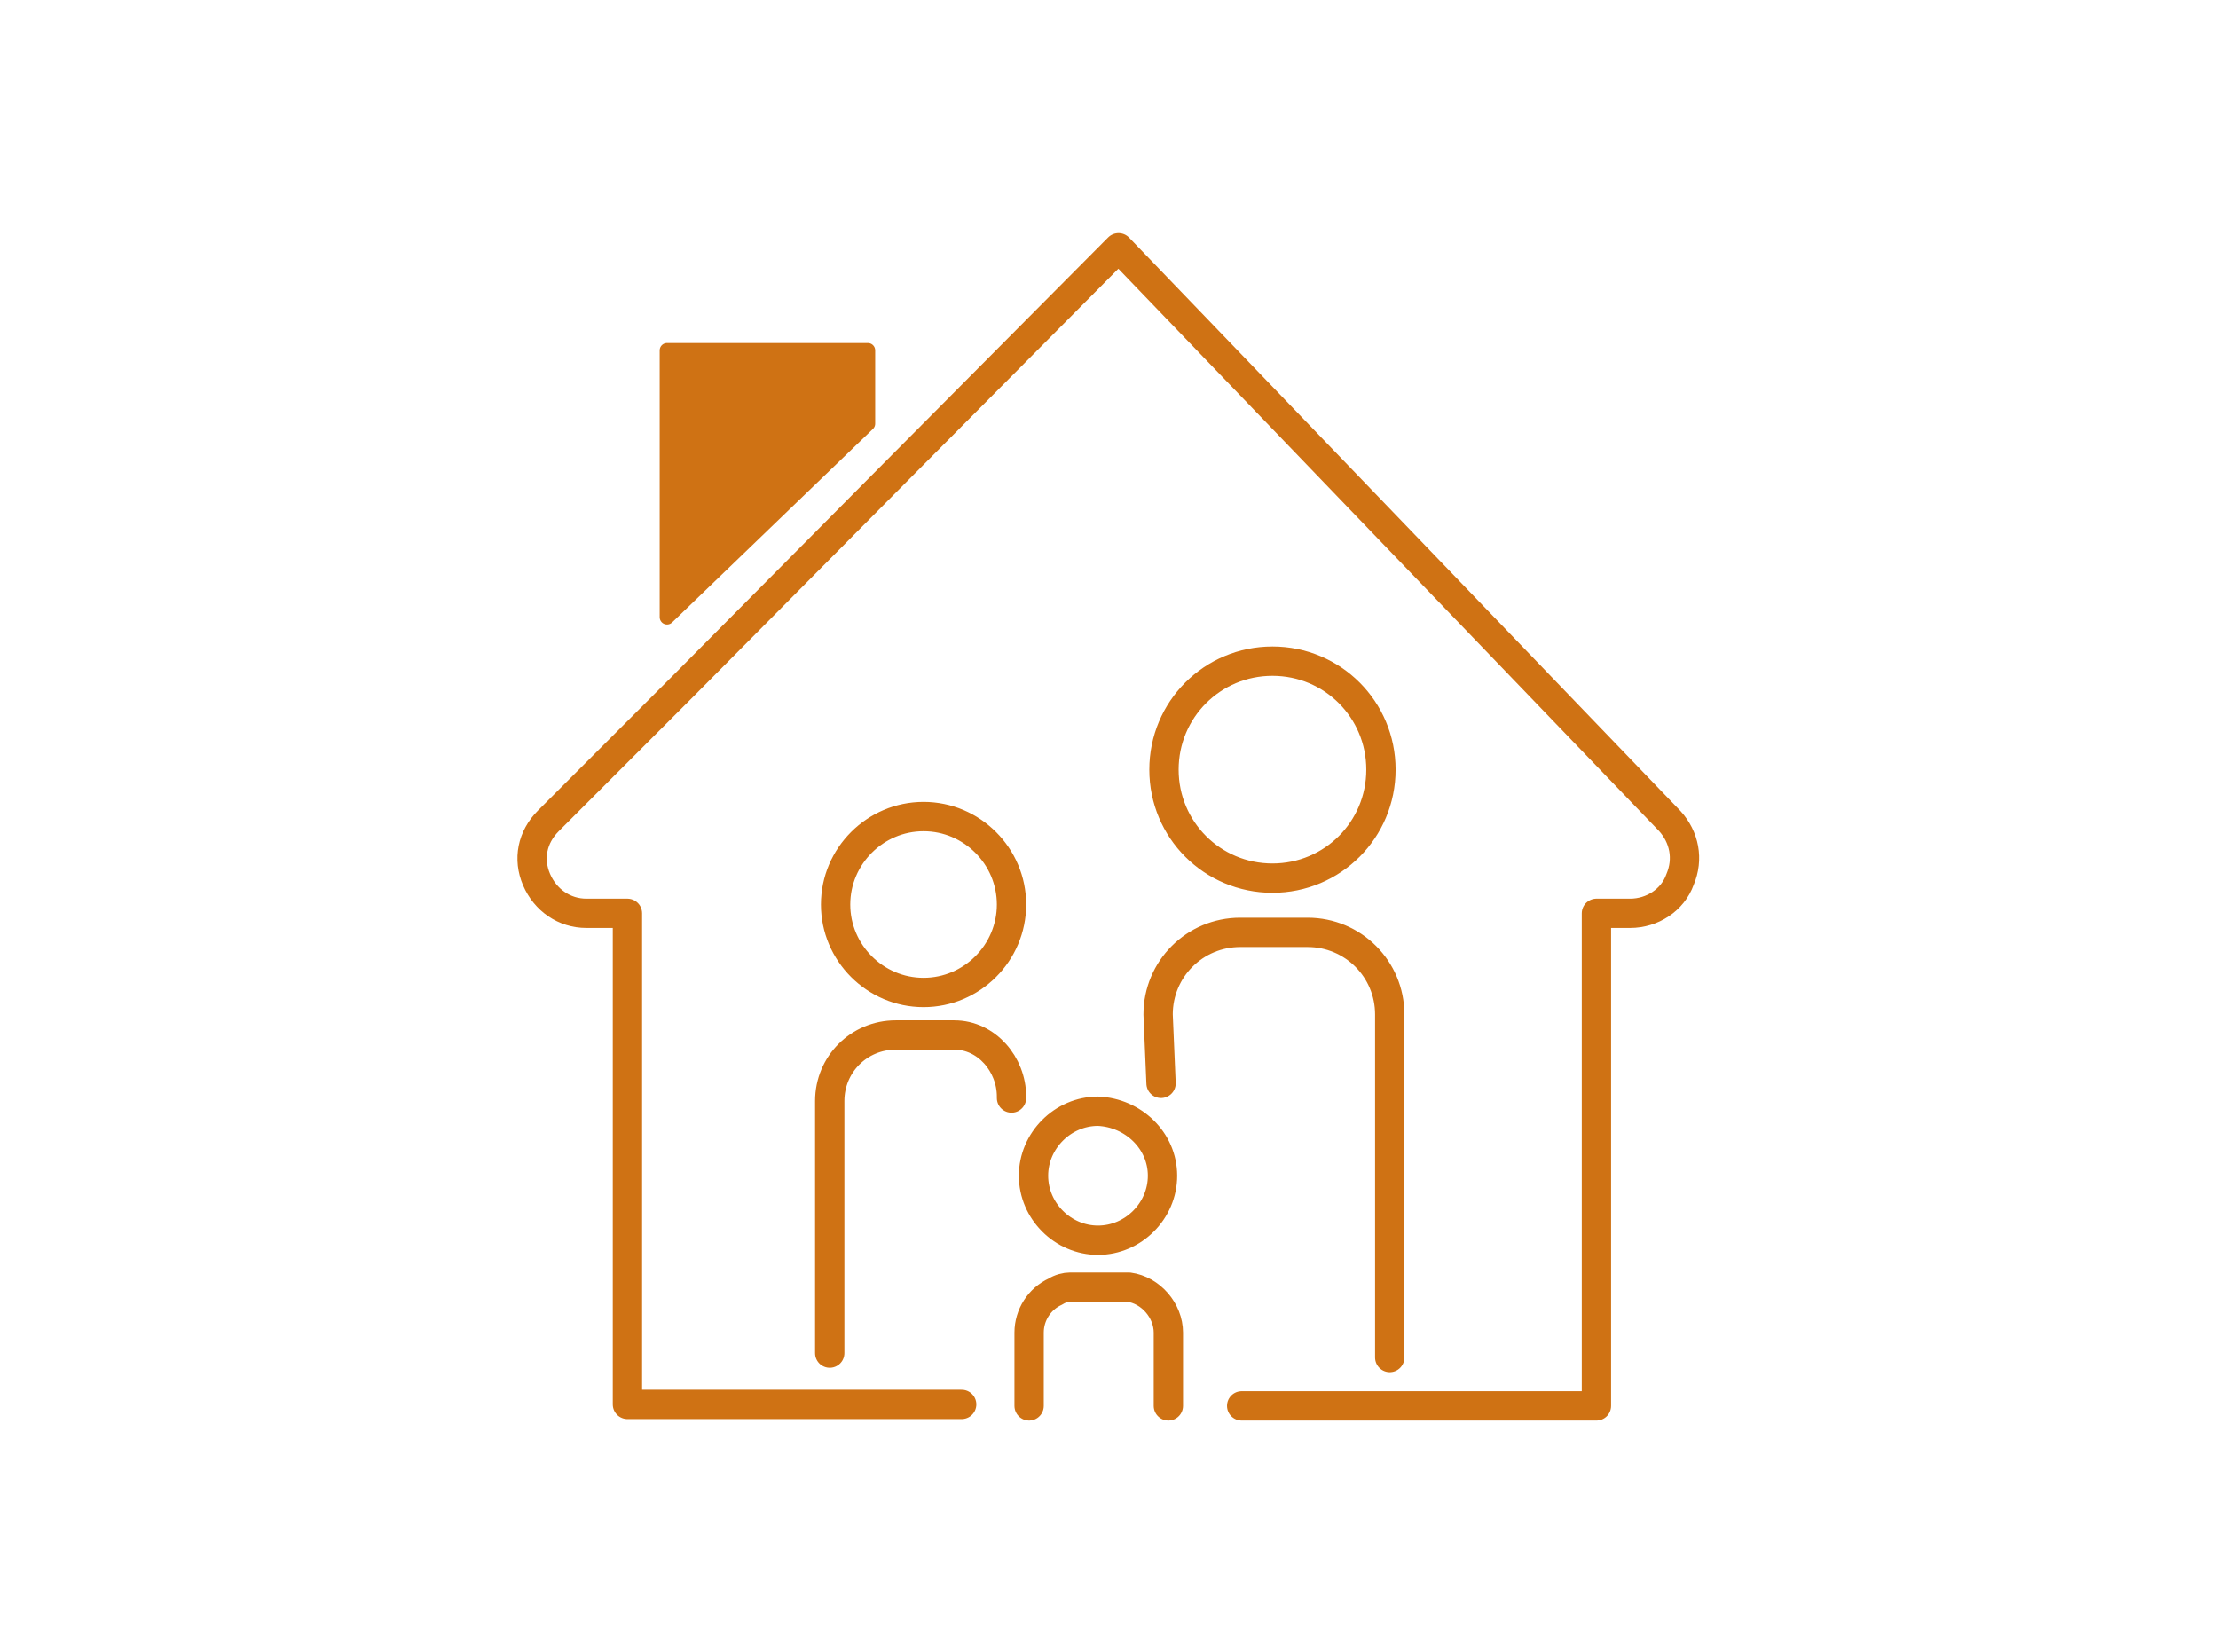<?xml version="1.0" encoding="utf-8"?>
<!-- Generator: Adobe Illustrator 22.0.1, SVG Export Plug-In . SVG Version: 6.00 Build 0)  -->
<svg version="1.1" xmlns="http://www.w3.org/2000/svg" xmlns:xlink="http://www.w3.org/1999/xlink" x="0px" y="0px"
	 viewBox="0 0 151.3 112.7" style="enable-background:new 0 0 151.3 112.7;" xml:space="preserve">
<style type="text/css">
	.st0{fill:none;stroke:#cf7214;stroke-width:1.854;stroke-miterlimit:10;}
	.st1{fill:none;stroke:#cf7214;stroke-width:1.854;}
	.st2{fill:#cf7214;}
	.st3{fill:none;stroke:#cf7214;stroke-width:2;stroke-linecap:round;stroke-linejoin:round;stroke-miterlimit:10;}
	.st4{fill:none;stroke:#cf7214;stroke-width:2;stroke-miterlimit:10;}
	.st5{fill:none;stroke:#cf7214;stroke-width:1.925;stroke-miterlimit:10;}
	.st6{fill:none;stroke:#cf7214;stroke-linecap:round;stroke-linejoin:round;stroke-miterlimit:10;}
	.st7{fill:none;stroke:#cf7214;stroke-width:1.411;stroke-miterlimit:10;}
	.st8{fill:none;stroke:#cf7214;stroke-width:2.275;stroke-linecap:round;stroke-linejoin:round;stroke-miterlimit:10;}
	.st9{fill:none;stroke:#cf7214;stroke-width:2.03;stroke-linecap:round;stroke-linejoin:round;stroke-miterlimit:10;}
	.st10{fill:none;}
	.st11{fill:#cf7214;stroke:#cf7214;stroke-linecap:round;stroke-linejoin:round;stroke-miterlimit:10;}
</style>
<g id="Layer_2">
</g>
<g id="Layer_1">
	<g>
		<g>
			<g>
				<path class="st10" d="M86.8,44.1c-4.1,0-7.4,3.3-7.4,7.4s3.3,7.4,7.4,7.4s7.4-3.3,7.4-7.4C94.2,47.4,90.9,44.1,86.8,44.1z"/>
				<path class="st10" d="M63,54.7c-3.3,0-6,2.7-6,6c0,3.3,2.7,6,6,6s6-2.7,6-6S66.3,54.7,63,54.7z"/>
				<path class="st3" d="M56.6,92.3V75.1c0-2.5,2-4.5,4.5-4.5H65c0,0,0,0,0.1,0c2.2,0,3.9,2,3.9,4.2v0.1 M84.7,95.9h24.2V62.3h2.3
					c1.5,0,2.9-0.9,3.4-2.3c0.6-1.4,0.3-2.9-0.7-4L76.3,16.9L60.2,33.1L46.5,46.9L37.4,56c-1.1,1.1-1.4,2.6-0.8,4
					c0.6,1.4,1.9,2.3,3.4,2.3h2.8v33.5h22.8 M70.2,95.9v-5c0-1.2,0.7-2.3,1.8-2.8c0.3-0.2,0.7-0.3,1-0.3l0.1,0c0.1,0,0.2,0,0.3,0
					h3.1c0.1,0,0.2,0,0.3,0l0.2,0c1.5,0.2,2.7,1.6,2.7,3.1v5 M63,67.7c-3.3,0-6-2.7-6-6s2.7-6,6-6s6,2.7,6,6
					C69,65,66.3,67.7,63,67.7z M79.3,80.2c0,2.4-2,4.4-4.4,4.4c-2.4,0-4.4-2-4.4-4.4c0-2.4,2-4.4,4.4-4.4
					C77.3,75.9,79.3,77.8,79.3,80.2z M86.8,59.9c-4.1,0-7.4-3.3-7.4-7.4c0-4.1,3.3-7.4,7.4-7.4s7.4,3.3,7.4,7.4
					C94.2,56.6,90.9,59.9,86.8,59.9z M79.2,73.9L79,69.2c0-3.1,2.5-5.6,5.6-5.6h4.6c3.1,0,5.6,2.5,5.6,5.6v23.4"/>
			</g>
		</g>
		<polygon class="st11" points="59.2,28.9 59.2,23.9 45.5,23.9 45.5,42.1 		"/>
	</g>
</g>
<g id="Layer_3">
</g>
</svg>
